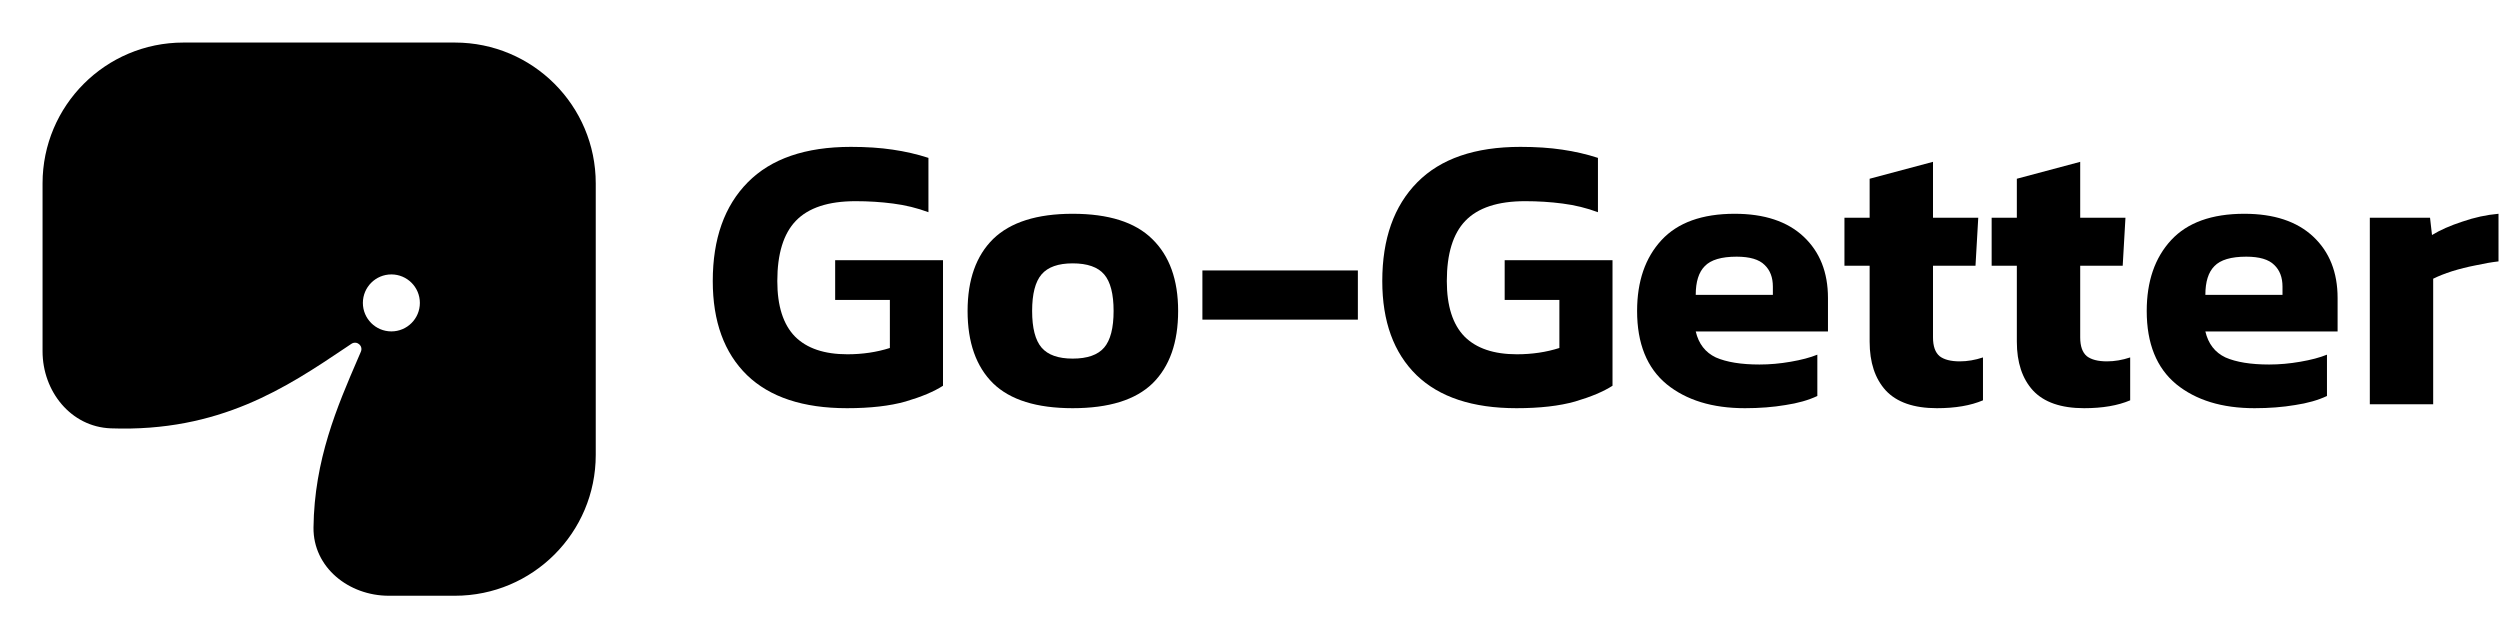 <svg width="235" height="60" viewBox="0 0 235 60" fill="none" xmlns="http://www.w3.org/2000/svg">
<path d="M79.615 38.37C75.496 38.37 72.364 37.334 70.219 35.262C68.073 33.166 67 30.219 67 26.421C67 22.45 68.097 19.355 70.293 17.135C72.487 14.915 75.718 13.806 79.985 13.806C81.44 13.806 82.747 13.892 83.906 14.065C85.09 14.237 86.213 14.496 87.273 14.841V19.947C86.213 19.552 85.103 19.281 83.944 19.133C82.809 18.985 81.638 18.911 80.429 18.911C77.864 18.911 75.99 19.527 74.806 20.761C73.647 21.969 73.067 23.856 73.067 26.421C73.067 28.764 73.622 30.502 74.732 31.637C75.842 32.747 77.482 33.302 79.652 33.302C81.083 33.302 82.414 33.104 83.648 32.71V28.196H78.505V24.46H88.642V36.261C87.803 36.804 86.632 37.297 85.127 37.741C83.648 38.16 81.81 38.37 79.615 38.37Z" fill="black"/>
<path d="M100.83 38.37C97.451 38.37 94.96 37.593 93.357 36.039C91.754 34.461 90.953 32.192 90.953 29.232C90.953 26.297 91.754 24.041 93.357 22.462C94.985 20.884 97.476 20.095 100.83 20.095C104.209 20.095 106.7 20.884 108.303 22.462C109.931 24.041 110.745 26.297 110.745 29.232C110.745 32.192 109.943 34.461 108.34 36.039C106.737 37.593 104.234 38.37 100.83 38.37ZM100.83 33.709C102.211 33.709 103.198 33.363 103.79 32.673C104.382 31.982 104.678 30.835 104.678 29.232C104.678 27.629 104.382 26.482 103.79 25.792C103.198 25.101 102.211 24.756 100.83 24.756C99.474 24.756 98.499 25.101 97.907 25.792C97.316 26.482 97.02 27.629 97.02 29.232C97.02 30.835 97.316 31.982 97.907 32.673C98.499 33.363 99.474 33.709 100.83 33.709Z" fill="black"/>
<path d="M113.026 30.046V25.422H127.639V30.046H113.026Z" fill="black"/>
<path d="M142.549 38.37C138.431 38.37 135.298 37.334 133.153 35.262C131.007 33.166 129.934 30.219 129.934 26.421C129.934 22.45 131.032 19.355 133.227 17.135C135.422 14.915 138.653 13.806 142.919 13.806C144.374 13.806 145.682 13.892 146.841 14.065C148.025 14.237 149.147 14.496 150.207 14.841V19.947C149.147 19.552 148.037 19.281 146.878 19.133C145.743 18.985 144.572 18.911 143.363 18.911C140.798 18.911 138.924 19.527 137.74 20.761C136.581 21.969 136.001 23.856 136.001 26.421C136.001 28.764 136.556 30.502 137.666 31.637C138.776 32.747 140.416 33.302 142.586 33.302C144.017 33.302 145.349 33.104 146.582 32.71V28.196H141.439V24.46H151.576V36.261C150.737 36.804 149.566 37.297 148.062 37.741C146.582 38.16 144.744 38.37 142.549 38.37Z" fill="black"/>
<path d="M164.023 38.37C160.965 38.37 158.511 37.618 156.661 36.113C154.812 34.584 153.887 32.291 153.887 29.232C153.887 26.445 154.651 24.226 156.18 22.573C157.709 20.921 160.003 20.095 163.061 20.095C165.848 20.095 168.006 20.81 169.535 22.24C171.065 23.671 171.829 25.595 171.829 28.012V31.156H159.399C159.67 32.315 160.299 33.129 161.286 33.598C162.297 34.042 163.666 34.264 165.392 34.264C166.354 34.264 167.328 34.177 168.315 34.005C169.326 33.832 170.164 33.61 170.83 33.339V37.223C169.992 37.618 168.993 37.901 167.834 38.074C166.675 38.271 165.404 38.37 164.023 38.37ZM159.399 27.715H166.65V26.939C166.65 26.075 166.391 25.397 165.873 24.904C165.355 24.386 164.48 24.127 163.246 24.127C161.816 24.127 160.817 24.423 160.25 25.015C159.683 25.582 159.399 26.482 159.399 27.715Z" fill="black"/>
<path d="M182.072 38.37C179.902 38.37 178.299 37.815 177.263 36.705C176.251 35.595 175.746 34.066 175.746 32.118V24.978H173.378V20.465H175.746V16.802L181.702 15.211V20.465H185.956L185.697 24.978H181.702V31.711C181.702 32.55 181.912 33.141 182.331 33.487C182.75 33.807 183.379 33.968 184.218 33.968C184.933 33.968 185.66 33.844 186.4 33.598V37.63C185.241 38.123 183.798 38.37 182.072 38.37Z" fill="black"/>
<path d="M195.909 38.37C193.738 38.37 192.135 37.815 191.1 36.705C190.088 35.595 189.583 34.066 189.583 32.118V24.978H187.215V20.465H189.583V16.802L195.539 15.211V20.465H199.793L199.534 24.978H195.539V31.711C195.539 32.55 195.749 33.141 196.168 33.487C196.587 33.807 197.216 33.968 198.055 33.968C198.77 33.968 199.497 33.844 200.237 33.598V37.63C199.078 38.123 197.635 38.37 195.909 38.37Z" fill="black"/>
<path d="M211.928 38.37C208.87 38.37 206.416 37.618 204.566 36.113C202.717 34.584 201.792 32.291 201.792 29.232C201.792 26.445 202.556 24.226 204.085 22.573C205.615 20.921 207.908 20.095 210.966 20.095C213.753 20.095 215.911 20.81 217.441 22.24C218.97 23.671 219.734 25.595 219.734 28.012V31.156H207.304C207.575 32.315 208.204 33.129 209.191 33.598C210.202 34.042 211.571 34.264 213.297 34.264C214.259 34.264 215.233 34.177 216.22 34.005C217.231 33.832 218.069 33.61 218.735 33.339V37.223C217.897 37.618 216.898 37.901 215.739 38.074C214.58 38.271 213.309 38.37 211.928 38.37ZM207.304 27.715H214.555V26.939C214.555 26.075 214.296 25.397 213.778 24.904C213.26 24.386 212.385 24.127 211.151 24.127C209.721 24.127 208.722 24.423 208.155 25.015C207.588 25.582 207.304 26.482 207.304 27.715Z" fill="black"/>
<path d="M222.763 38V20.465H228.423L228.608 22.092C229.373 21.624 230.322 21.204 231.457 20.834C232.591 20.44 233.726 20.193 234.86 20.095V24.571C234.219 24.645 233.504 24.768 232.715 24.941C231.95 25.089 231.21 25.274 230.495 25.496C229.804 25.718 229.213 25.952 228.719 26.199V38H222.763Z" fill="black"/>
<g filter="url(#filter0_d_302_22)">
<path d="M4 13.237C4 5.926 9.926 0 17.236 0H42.764C50.074 0 56 5.926 56 13.237V38.764C56 46.074 50.074 52 42.764 52H30H17.236C9.926 52 4 46.074 4 38.764V13.237Z" fill="white"/>
<path fill-rule="evenodd" clip-rule="evenodd" d="M4 13.236C4 5.926 9.926 -1.68587e-07 17.236 8.42937e-07L42.763 0C50.074 3.37175e-07 56 5.926 56 13.236L56 38.763C56 46.074 50.074 52 42.763 52H36.544C32.79 52 29.427 49.339 29.469 45.586C29.541 39.218 31.702 34.207 33.649 29.695C33.739 29.484 33.83 29.275 33.92 29.066C34.163 28.499 33.539 27.98 33.026 28.323C32.837 28.45 32.648 28.577 32.457 28.705C26.961 32.395 20.645 36.635 10.418 36.264C6.661 36.128 4 32.782 4 29.021L4 13.236ZM36.789 27.152C38.268 27.152 39.468 25.953 39.468 24.474C39.468 22.994 38.268 21.795 36.789 21.795C35.309 21.795 34.11 22.994 34.11 24.474C34.11 25.953 35.309 27.152 36.789 27.152Z" fill="black"/>
</g>
<defs>
<filter id="filter0_d_302_22" x="0" y="0" width="60" height="60" filterUnits="userSpaceOnUse" color-interpolation-filters="sRGB">
<feFlood flood-opacity="0" result="BackgroundImageFix"/>
<feColorMatrix in="SourceAlpha" type="matrix" values="0 0 0 0 0 0 0 0 0 0 0 0 0 0 0 0 0 0 127 0" result="hardAlpha"/>
<feOffset dy="4"/>
<feGaussianBlur stdDeviation="2"/>
<feComposite in2="hardAlpha" operator="out"/>
<feColorMatrix type="matrix" values="0 0 0 0 0 0 0 0 0 0 0 0 0 0 0 0 0 0 0.25 0"/>
<feBlend mode="normal" in2="BackgroundImageFix" result="effect1_dropShadow_302_22"/>
<feBlend mode="normal" in="SourceGraphic" in2="effect1_dropShadow_302_22" result="shape"/>
</filter>
</defs>
</svg>
